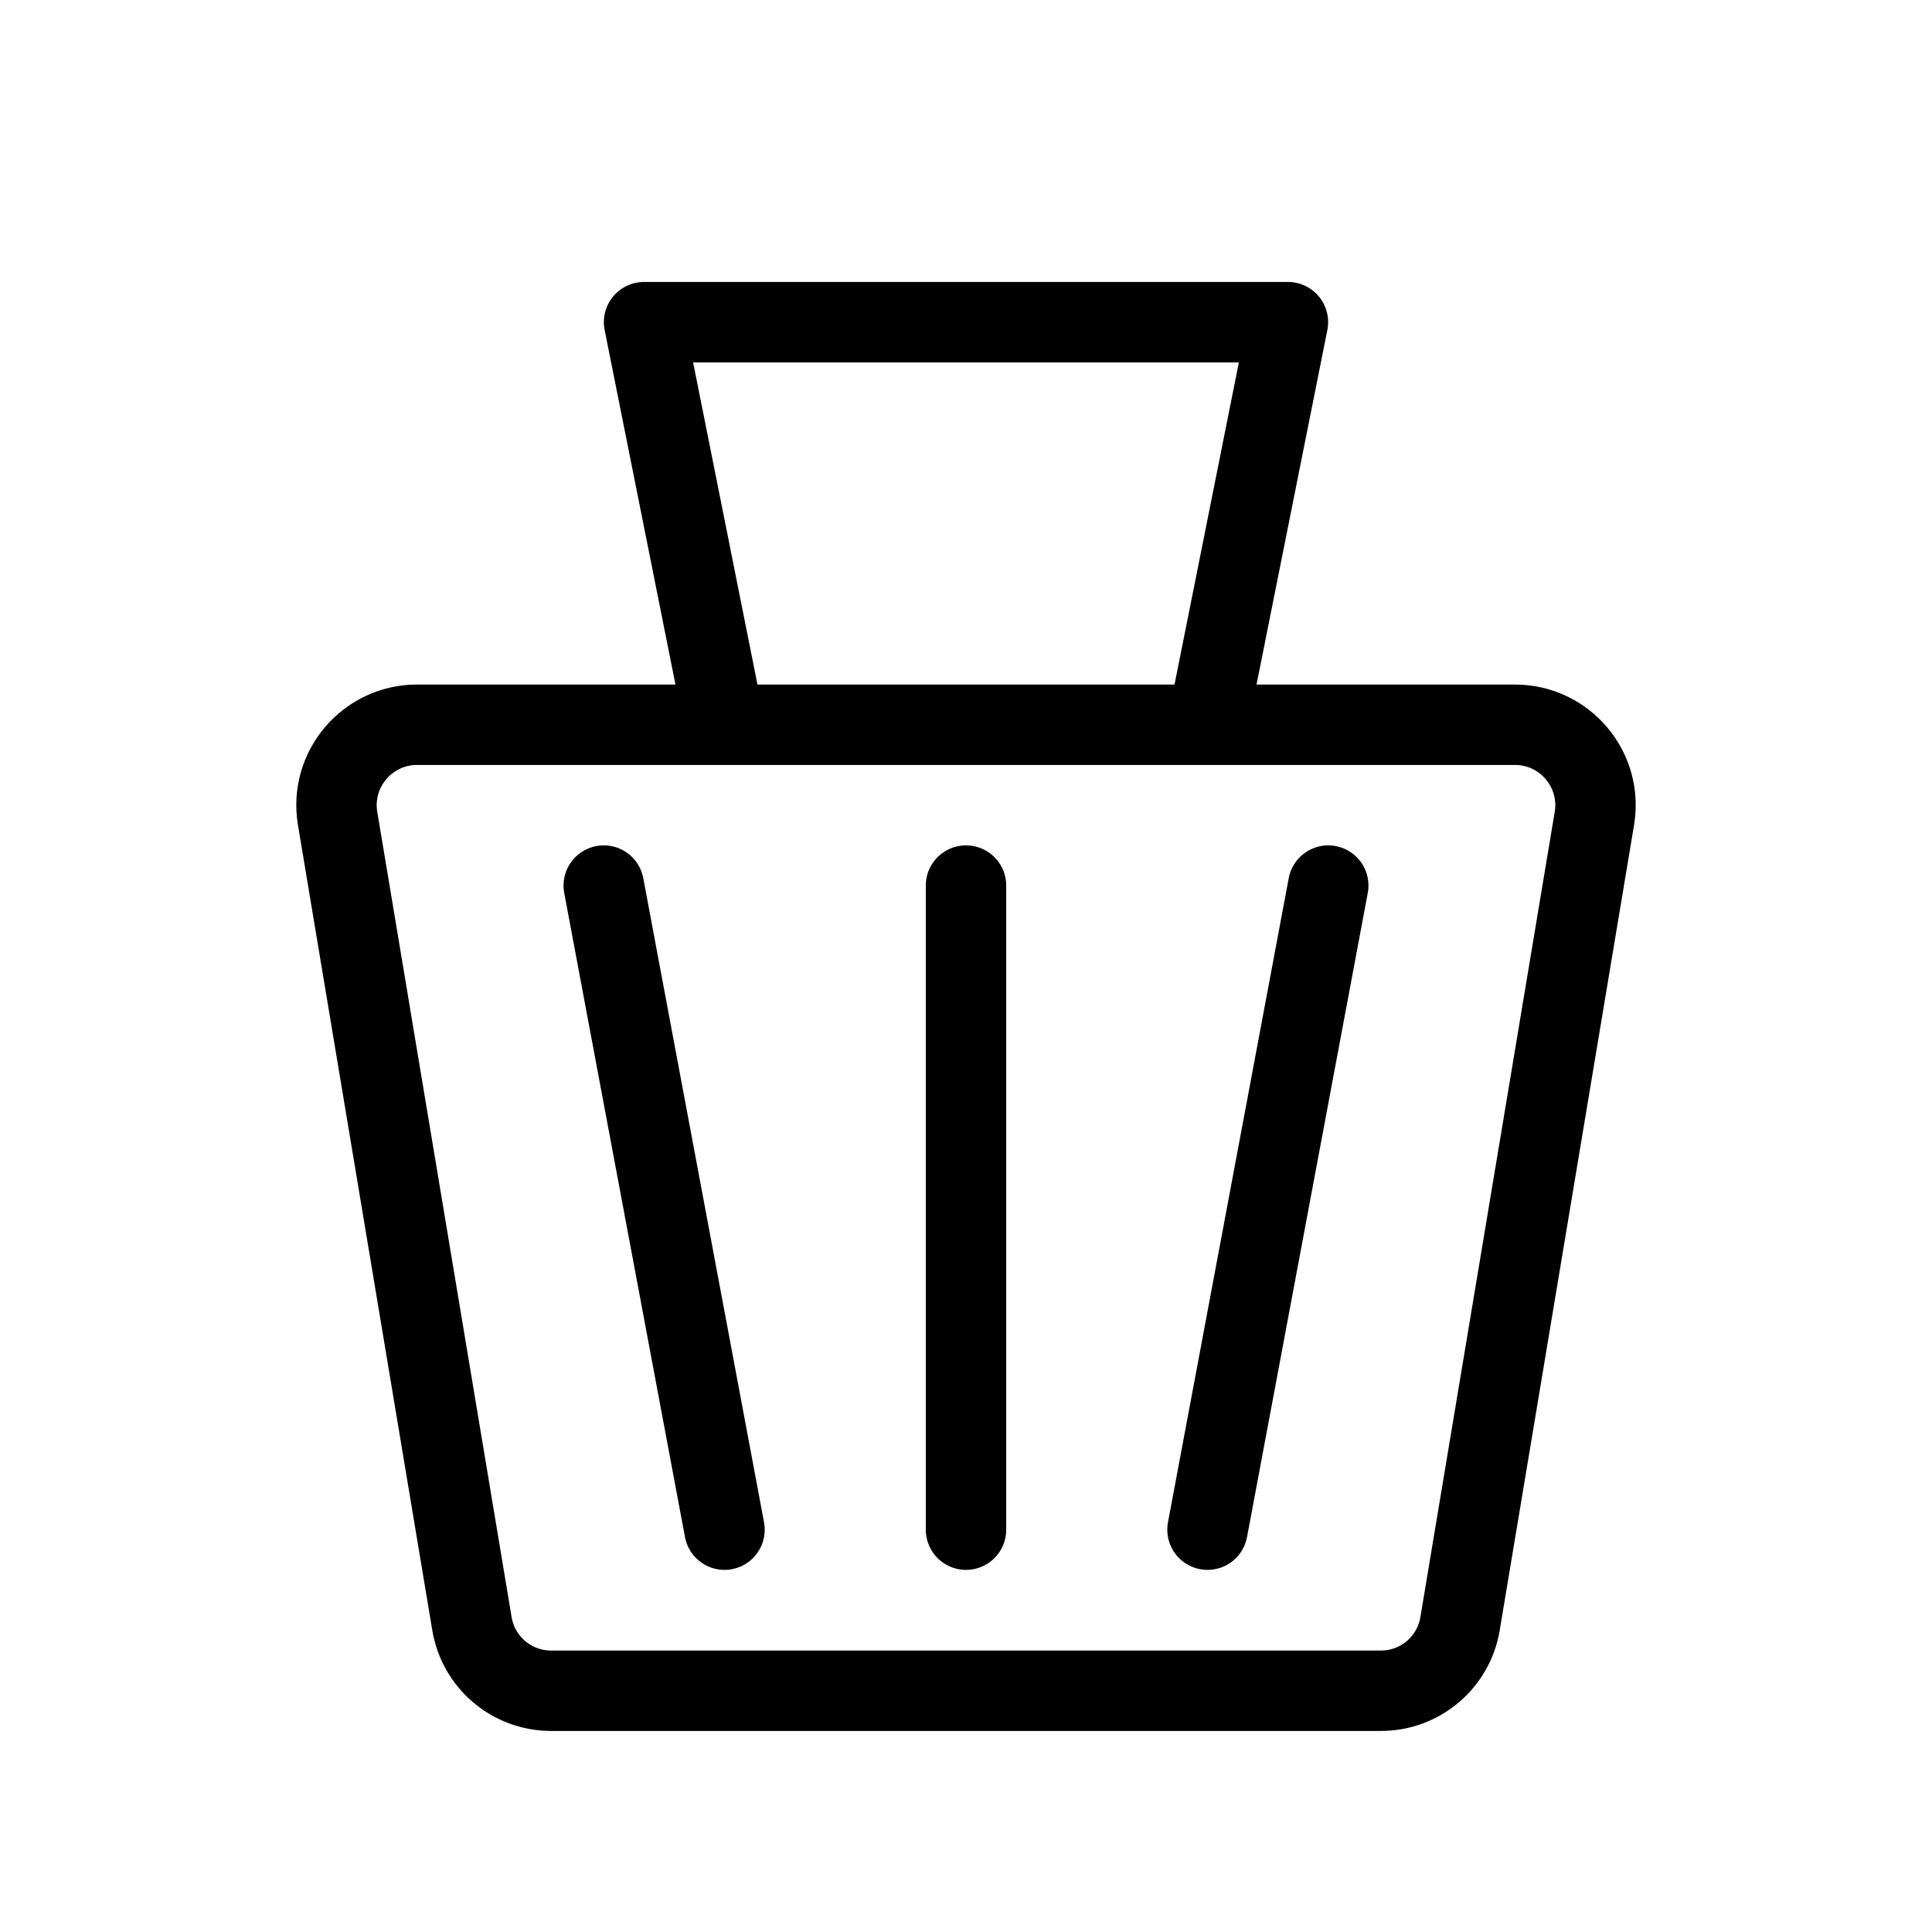 <svg viewBox="0 0 8 8" fill="none"><path d="M3 3.001H1.727C1.521 3.001 1.364 3.186 1.398 3.389L1.954 6.722C1.98 6.883 2.119 7.001 2.282 7.001H5.718C5.881 7.001 6.02 6.883 6.046 6.722L6.602 3.389C6.636 3.186 6.479 3.001 6.273 3.001H5M3 3.001H5M3 3.001L2.667 1.334H5.333L5 3.001M5.5 3.667L5 6.334M2.5 3.667L3 6.334M4 3.667V6.334" stroke="currentColor" stroke-width="0.333" stroke-linecap="round" stroke-linejoin="round"/></svg>